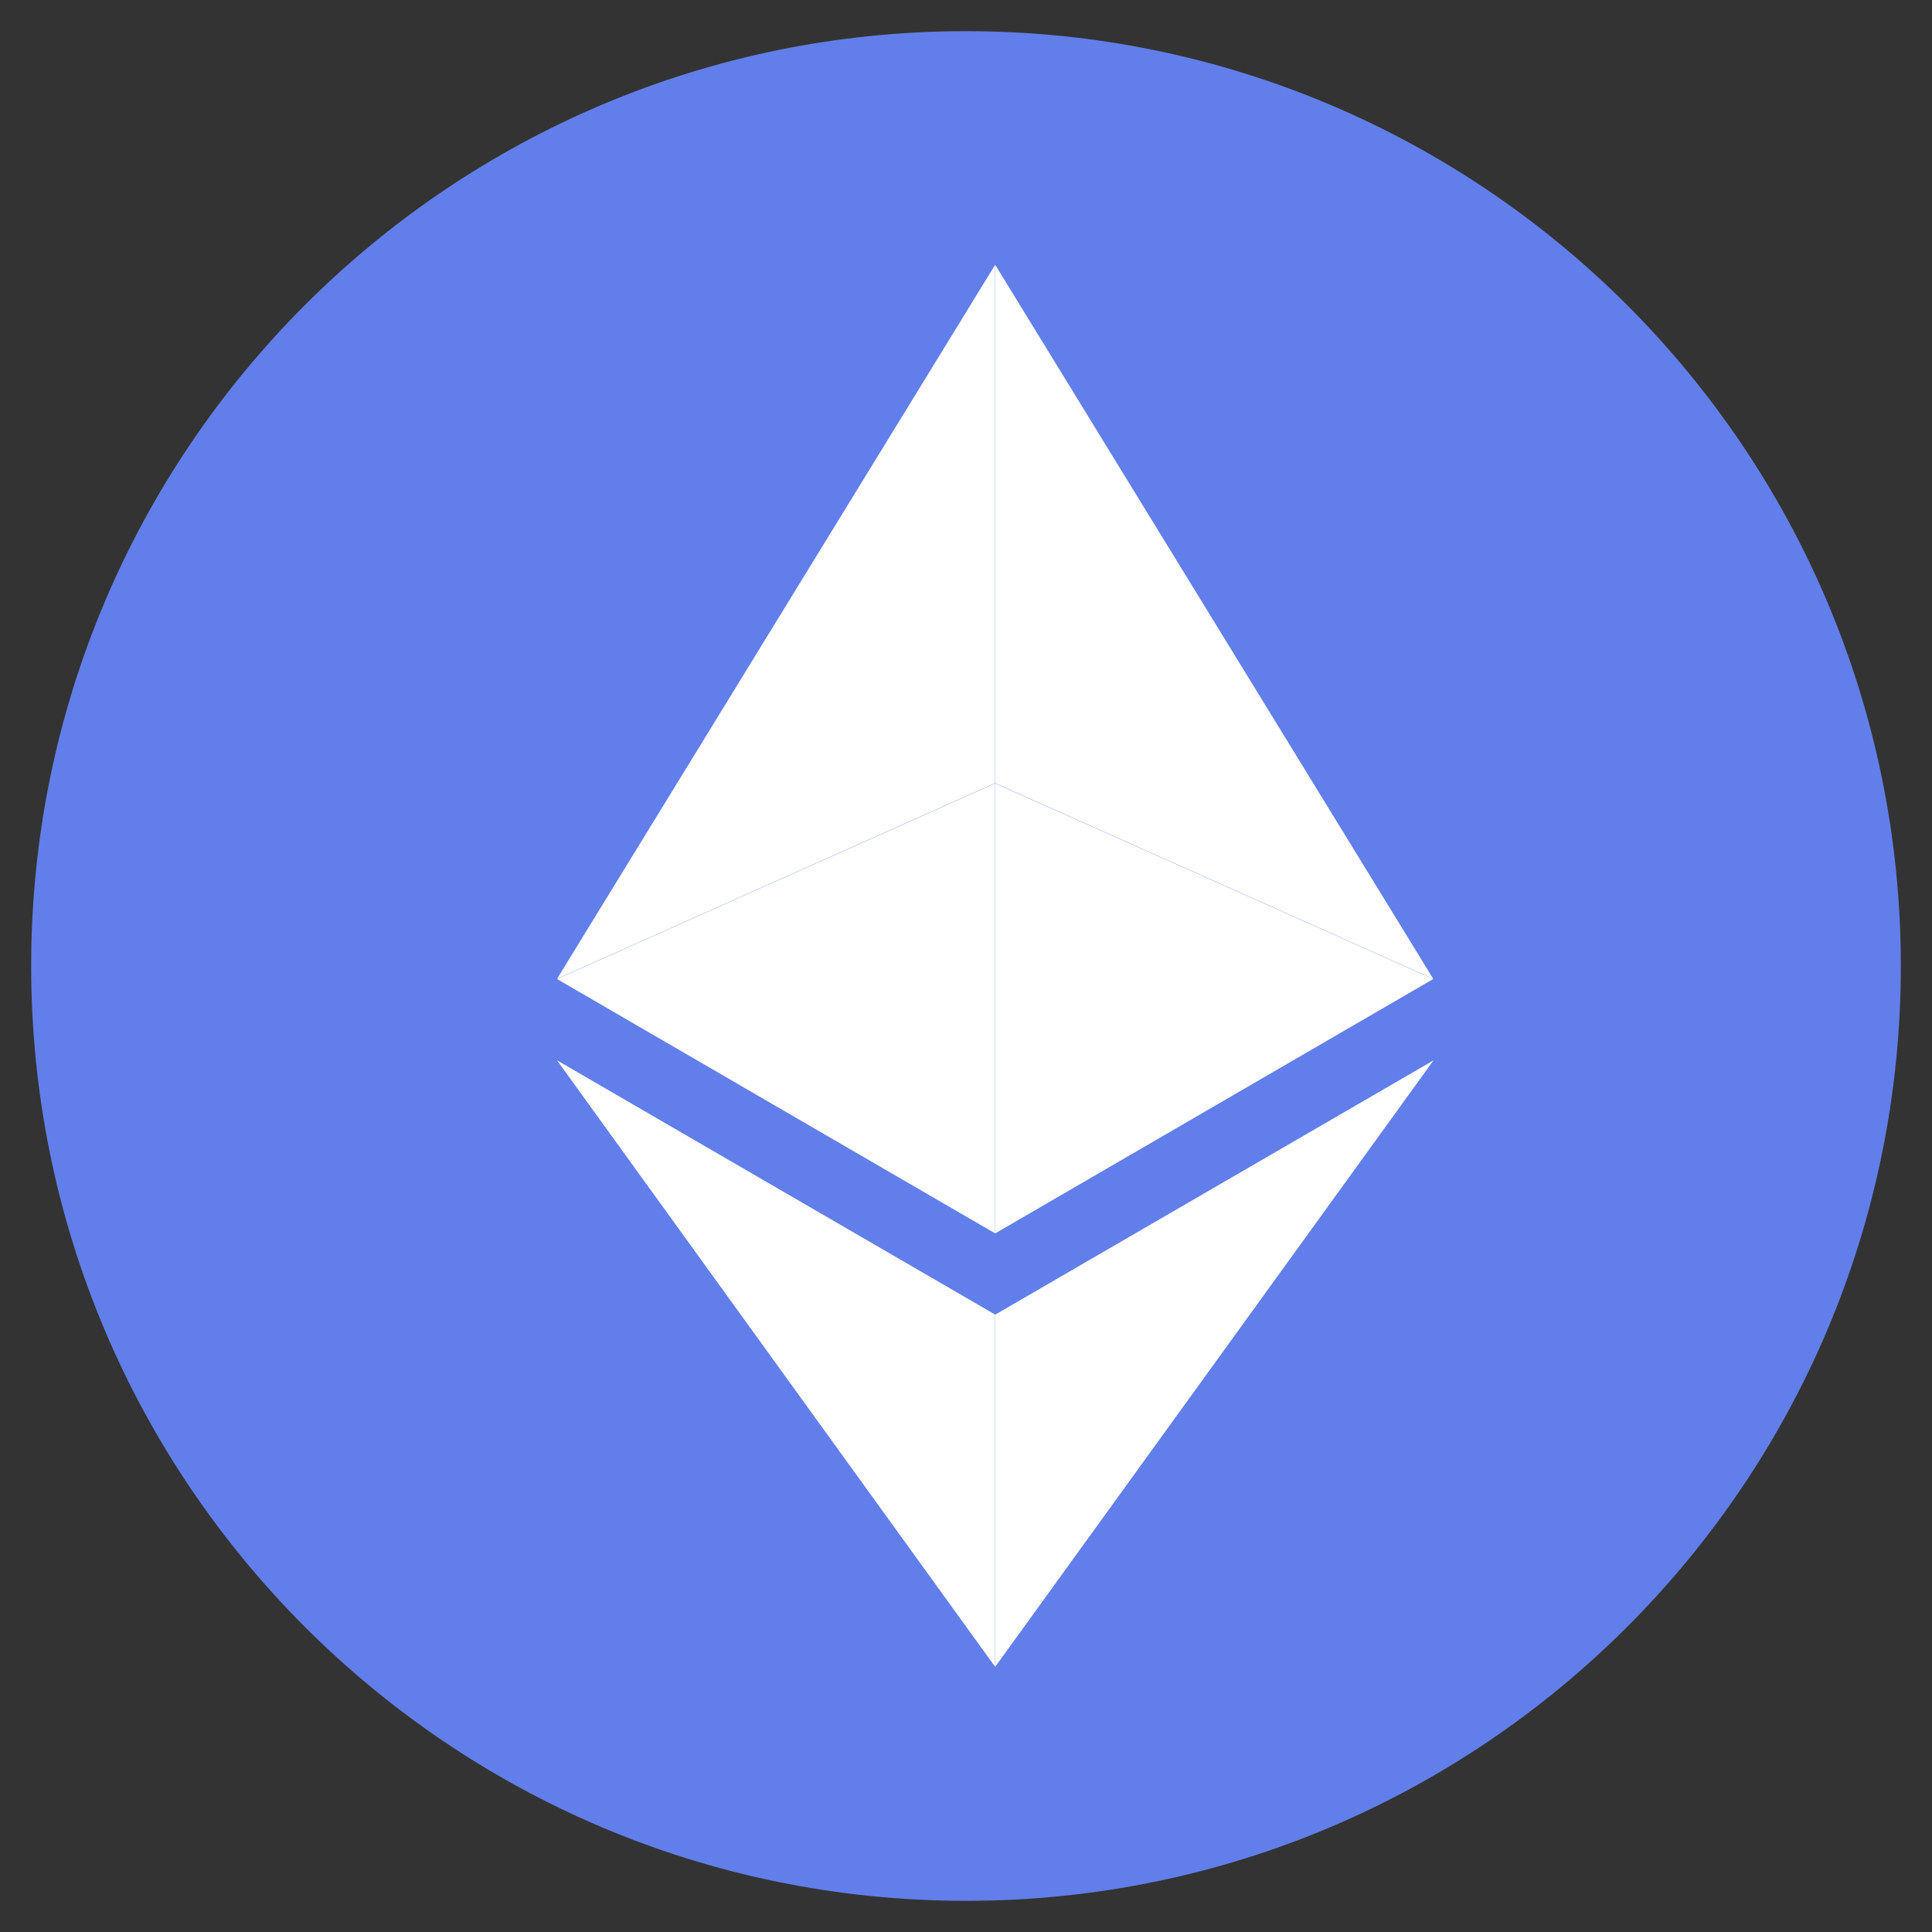 <svg width="31" height="31" viewBox="0 0 31 31" fill="none" xmlns="http://www.w3.org/2000/svg">
<rect x="0" y="0" width="31" height="31" fill="#333333" stroke="none"/>
<path d="M15.5 30.5C23.784 30.5 30.5 23.784 30.5 15.5C30.5 7.216 23.784 0.5 15.5 0.5C7.216 0.5 0.5 7.216 0.5 15.5C0.5 23.784 7.216 30.5 15.5 30.5Z" fill="#627EEA"/>
<path d="M15.969 4.25V12.566L22.997 15.706L15.969 4.25Z" fill="white"/>
<path d="M15.967 4.25L8.938 15.706L15.967 12.566V4.25Z" fill="white"/>
<path d="M15.969 21.094V26.744L23.002 17.014L15.969 21.094Z" fill="white"/>
<path d="M15.967 26.744V21.093L8.938 17.014L15.967 26.744Z" fill="white"/>
<path d="M15.969 19.79L22.997 15.709L15.969 12.57V19.79Z" fill="white"/>
<path d="M8.938 15.709L15.967 19.79V12.57L8.938 15.709Z" fill="white"/>
</svg>
